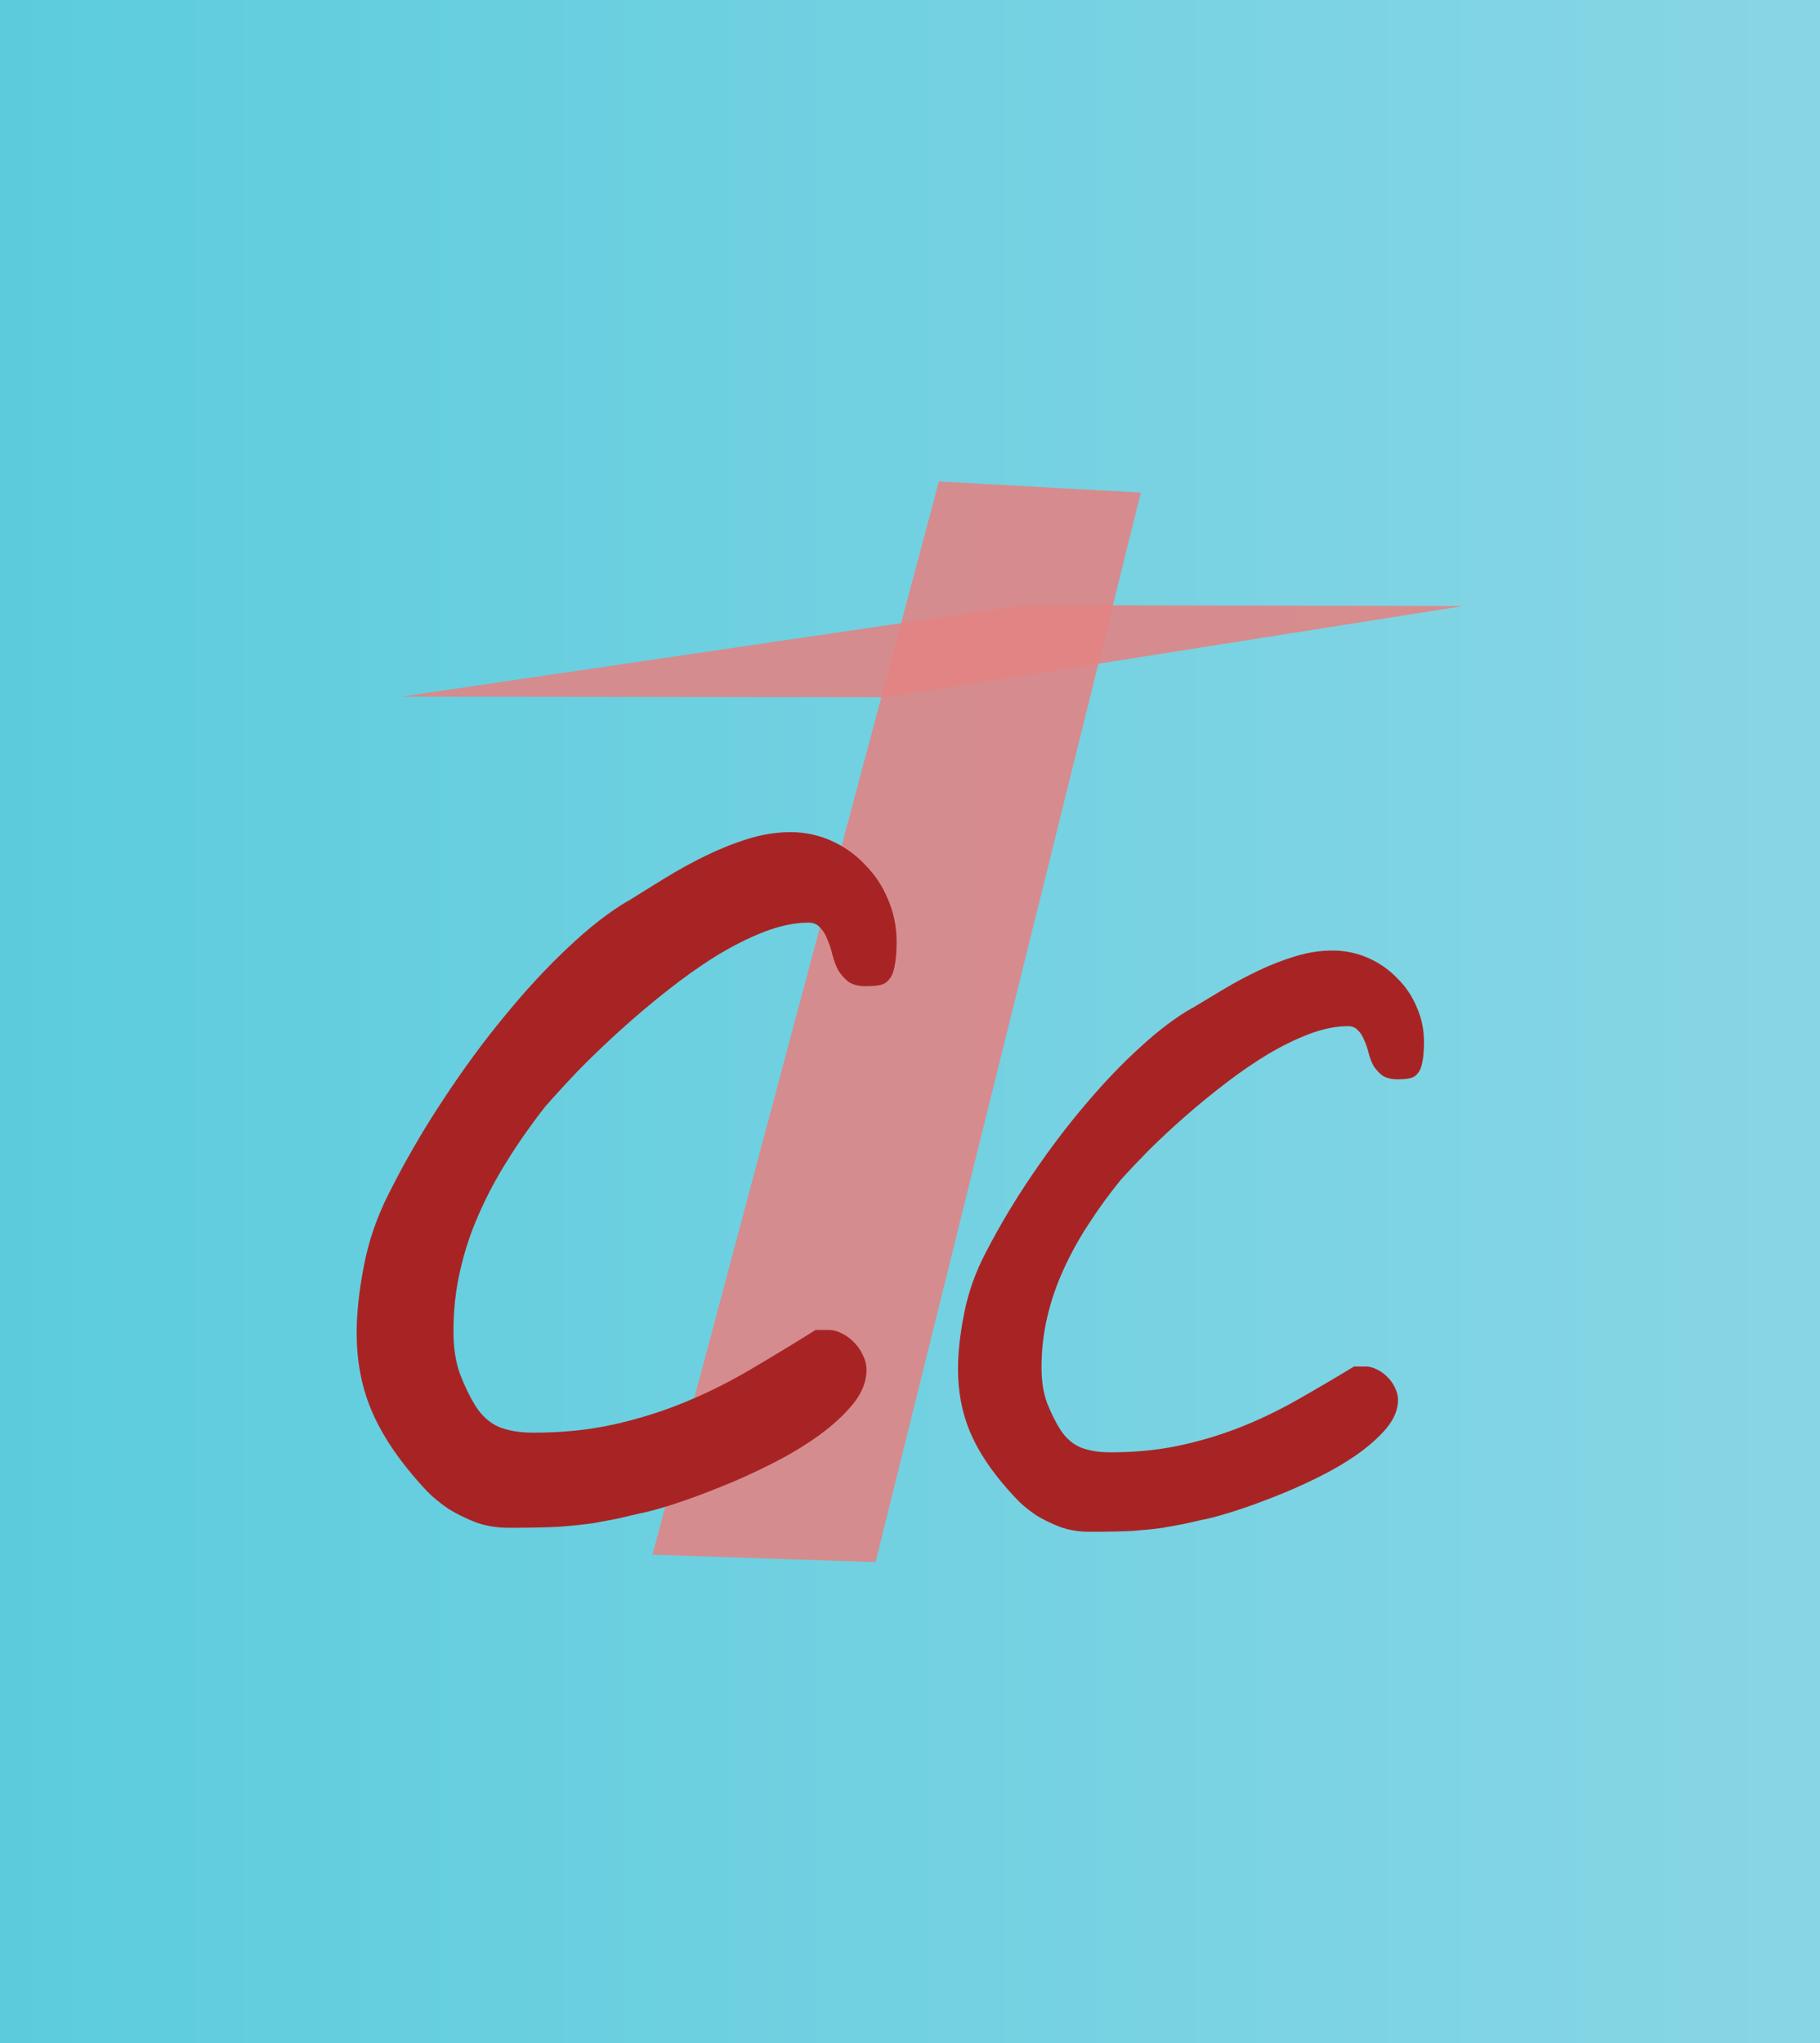<?xml version="1.0" encoding="UTF-8" standalone="no"?>
<!-- Created with Inkscape (http://www.inkscape.org/) -->

<svg
   width="1000"
   height="1122.52"
   viewBox="0 0 264.583 297"
   version="1.1"
   id="svg1"
   inkscape:version="1.4.2 (f4327f4, 2025-05-13)"
   sodipodi:docname="crosscom-logo.svg"
   xmlns:inkscape="http://www.inkscape.org/namespaces/inkscape"
   xmlns:sodipodi="http://sodipodi.sourceforge.net/DTD/sodipodi-0.dtd"
   xmlns:xlink="http://www.w3.org/1999/xlink"
   xmlns="http://www.w3.org/2000/svg"
   xmlns:svg="http://www.w3.org/2000/svg">
  <sodipodi:namedview
     id="namedview1"
     pagecolor="#ffffff"
     bordercolor="#000000"
     borderopacity="0.25"
     inkscape:showpageshadow="2"
     inkscape:pageopacity="0.0"
     inkscape:pagecheckerboard="0"
     inkscape:deskcolor="#d1d1d1"
     inkscape:document-units="mm"
     inkscape:zoom="0.34876894"
     inkscape:cx="388.50937"
     inkscape:cy="766.98344"
     inkscape:window-width="1680"
     inkscape:window-height="1027"
     inkscape:window-x="-8"
     inkscape:window-y="-8"
     inkscape:window-maximized="1"
     inkscape:current-layer="layer1" />
  <defs
     id="defs1">
    <linearGradient
       id="linearGradient2"
       inkscape:collect="always">
      <stop
         style="stop-color:#56cbdc;stop-opacity:1;"
         offset="0"
         id="stop2" />
      <stop
         style="stop-color:#8ed7e6;stop-opacity:1;"
         offset="1"
         id="stop3" />
    </linearGradient>
    <linearGradient
       inkscape:collect="always"
       xlink:href="#linearGradient2"
       id="linearGradient3"
       x1="-27.81"
       y1="146.034"
       x2="304.707"
       y2="146.034"
       gradientUnits="userSpaceOnUse"
       gradientTransform="translate(-6.157,2.466)" />
  </defs>
  <g
     inkscape:label="Capa 1"
     inkscape:groupmode="layer"
     id="layer1">
    <rect
       style="fill:url(#linearGradient3);fill-opacity:1;stroke:none;stroke-width:1"
       id="rect2"
       width="331.517"
       height="325.448"
       x="-33.467"
       y="-14.224"
       ry="18.19" />
    <g
       id="g3"
       transform="matrix(0.709,0,0,0.609,41.606,58.436)">
      <path
         style="fill:#e48383;fill-opacity:0.872;stroke:none;stroke-width:0.974"
         d="M 75.103,275.13 133.826,18.966 175.241,21.615 120.845,276.897 Z"
         id="path3" />
      <path
         style="fill:#e48383;fill-opacity:0.872;stroke:none;stroke-width:0.419"
         d="m 23.604,70.32 127.678,-21.849 90.046,0.226 -118.27,21.774 z"
         id="path3-1" />
      <g
         id="text1"
         style="opacity:1"
         transform="scale(0.937,1.067)">
        <path
           style="font-size:182.934px;font-family:'MV Boli';-inkscape-font-specification:'MV Boli';text-align:end;direction:rtl;baseline-shift:baseline;text-anchor:end;display:inline;overflow:visible;vector-effect:none;fill:#a82424;fill-opacity:1;stroke-width:1.261;enable-background:accumulate;stop-color:#000000;stop-opacity:1"
           d="m 15.417,208.268 q 0,-6.598 1.561,-14.902 1.561,-8.418 5.462,-16.267 5.35,-10.92 11.927,-21.044 6.577,-10.238 13.487,-18.769 6.911,-8.645 13.822,-15.243 6.911,-6.711 13.153,-10.465 l -0.111,0.114 q 3.901,-2.503 8.249,-5.233 4.347,-2.73 8.917,-5.005 4.57,-2.275 9.252,-3.754 4.682,-1.479 9.252,-1.479 4.682,0 8.917,1.934 4.236,1.934 7.357,5.346 3.233,3.299 5.016,7.735 1.895,4.436 1.895,9.441 0,3.526 -0.446,5.574 -0.334,1.934 -1.226,2.958 -0.78,1.024 -2.118,1.251 -1.226,0.227 -2.898,0.227 -2.452,0 -3.901,-1.024 -1.338,-1.138 -2.229,-2.616 -0.78,-1.593 -1.226,-3.413 -0.446,-1.934 -1.115,-3.413 -0.557,-1.593 -1.561,-2.616 -0.892,-1.138 -2.564,-1.138 -4.459,0 -9.698,2.048 -5.127,2.048 -10.589,5.46 -5.35,3.413 -10.812,7.849 -5.35,4.323 -10.255,8.873 -4.905,4.55 -9.14,8.986 -4.124,4.436 -7.134,7.963 -4.459,5.801 -8.137,11.83 -3.678,5.915 -6.354,12.171 -2.675,6.143 -4.124,12.74 -1.449,6.484 -1.449,13.537 0,5.46 1.449,9.555 1.561,4.095 3.344,7.053 2.118,3.413 5.239,4.778 3.121,1.251 7.468,1.251 9.475,0 17.5,-1.82 8.026,-1.82 15.382,-4.891 7.357,-3.071 14.379,-7.28 7.022,-4.209 14.491,-8.986 h 2.898 q 1.449,0 2.898,0.796 1.561,0.796 2.675,2.048 1.226,1.251 1.895,2.844 0.78,1.593 0.78,3.299 0,3.754 -2.898,7.508 -2.898,3.64 -7.468,7.053 -4.459,3.299 -10.143,6.256 -5.685,2.958 -11.258,5.233 -5.462,2.275 -10.255,3.868 -4.793,1.593 -7.691,2.161 -2.452,0.569 -4.793,1.138 -2.229,0.455 -5.35,1.024 -3.121,0.455 -7.468,0.796 -4.347,0.228 -10.924,0.228 -4.013,0 -7.357,-1.251 -3.344,-1.365 -6.019,-3.071 -2.564,-1.82 -4.459,-3.754 -1.783,-1.934 -2.898,-3.299 -6.577,-7.849 -9.586,-15.47 -3.01,-7.621 -3.01,-16.722 z"
           id="path1" />
        <path
           style="font-size:182.934px;font-family:'MV Boli';-inkscape-font-specification:'MV Boli';text-align:end;direction:rtl;baseline-shift:baseline;text-anchor:end;display:inline;overflow:visible;vector-effect:none;fill:#a82424;fill-opacity:1;stroke-width:1.07;enable-background:accumulate;stop-color:#000000"
           d="m 147.011,216.32 q 0,-5.512 1.347,-12.45 1.347,-7.033 4.714,-13.591 4.617,-9.124 10.293,-17.583 5.676,-8.554 11.64,-15.682 5.964,-7.223 11.928,-12.735 5.964,-5.607 11.351,-8.744 l -0.096,0.095 q 3.367,-2.091 7.118,-4.372 3.752,-2.281 7.696,-4.182 3.944,-1.901 7.984,-3.136 4.04,-1.236 7.984,-1.236 4.04,0 7.696,1.616 3.655,1.616 6.349,4.467 2.79,2.756 4.329,6.463 1.635,3.707 1.635,7.888 0,2.946 -0.385,4.657 -0.289,1.616 -1.058,2.471 -0.673,0.855 -1.828,1.045 -1.058,0.19 -2.501,0.19 -2.116,0 -3.367,-0.855 -1.154,-0.95 -1.924,-2.186 -0.673,-1.331 -1.058,-2.851 -0.385,-1.616 -0.962,-2.851 -0.481,-1.331 -1.347,-2.186 -0.77,-0.95 -2.213,-0.95 -3.848,0 -8.369,1.711 -4.425,1.711 -9.139,4.562 -4.617,2.851 -9.331,6.558 -4.617,3.612 -8.85,7.413 -4.233,3.802 -7.888,7.508 -3.559,3.707 -6.157,6.653 -3.848,4.847 -7.022,9.884 -3.174,4.942 -5.483,10.169 -2.309,5.132 -3.559,10.645 -1.251,5.417 -1.251,11.31 0,4.562 1.251,7.983 1.347,3.421 2.886,5.893 1.828,2.851 4.521,3.992 2.693,1.045 6.445,1.045 8.177,0 15.103,-1.521 6.926,-1.521 13.275,-4.087 6.349,-2.566 12.409,-6.083 6.06,-3.517 12.505,-7.508 h 2.501 q 1.251,0 2.501,0.665 1.347,0.665 2.309,1.711 1.058,1.045 1.635,2.376 0.673,1.331 0.673,2.756 0,3.136 -2.501,6.273 -2.501,3.041 -6.445,5.893 -3.848,2.756 -8.754,5.227 -4.906,2.471 -9.716,4.372 -4.714,1.901 -8.85,3.231 -4.136,1.331 -6.637,1.806 -2.116,0.475 -4.136,0.95 -1.924,0.38 -4.617,0.855 -2.693,0.38 -6.445,0.665 -3.752,0.19 -9.427,0.19 -3.463,0 -6.349,-1.045 -2.886,-1.14 -5.195,-2.566 -2.212,-1.521 -3.848,-3.136 -1.539,-1.616 -2.501,-2.756 -5.676,-6.558 -8.273,-12.926 -2.597,-6.368 -2.597,-13.971 z"
           id="path1-8" />
      </g>
    </g>
  </g>
</svg>

